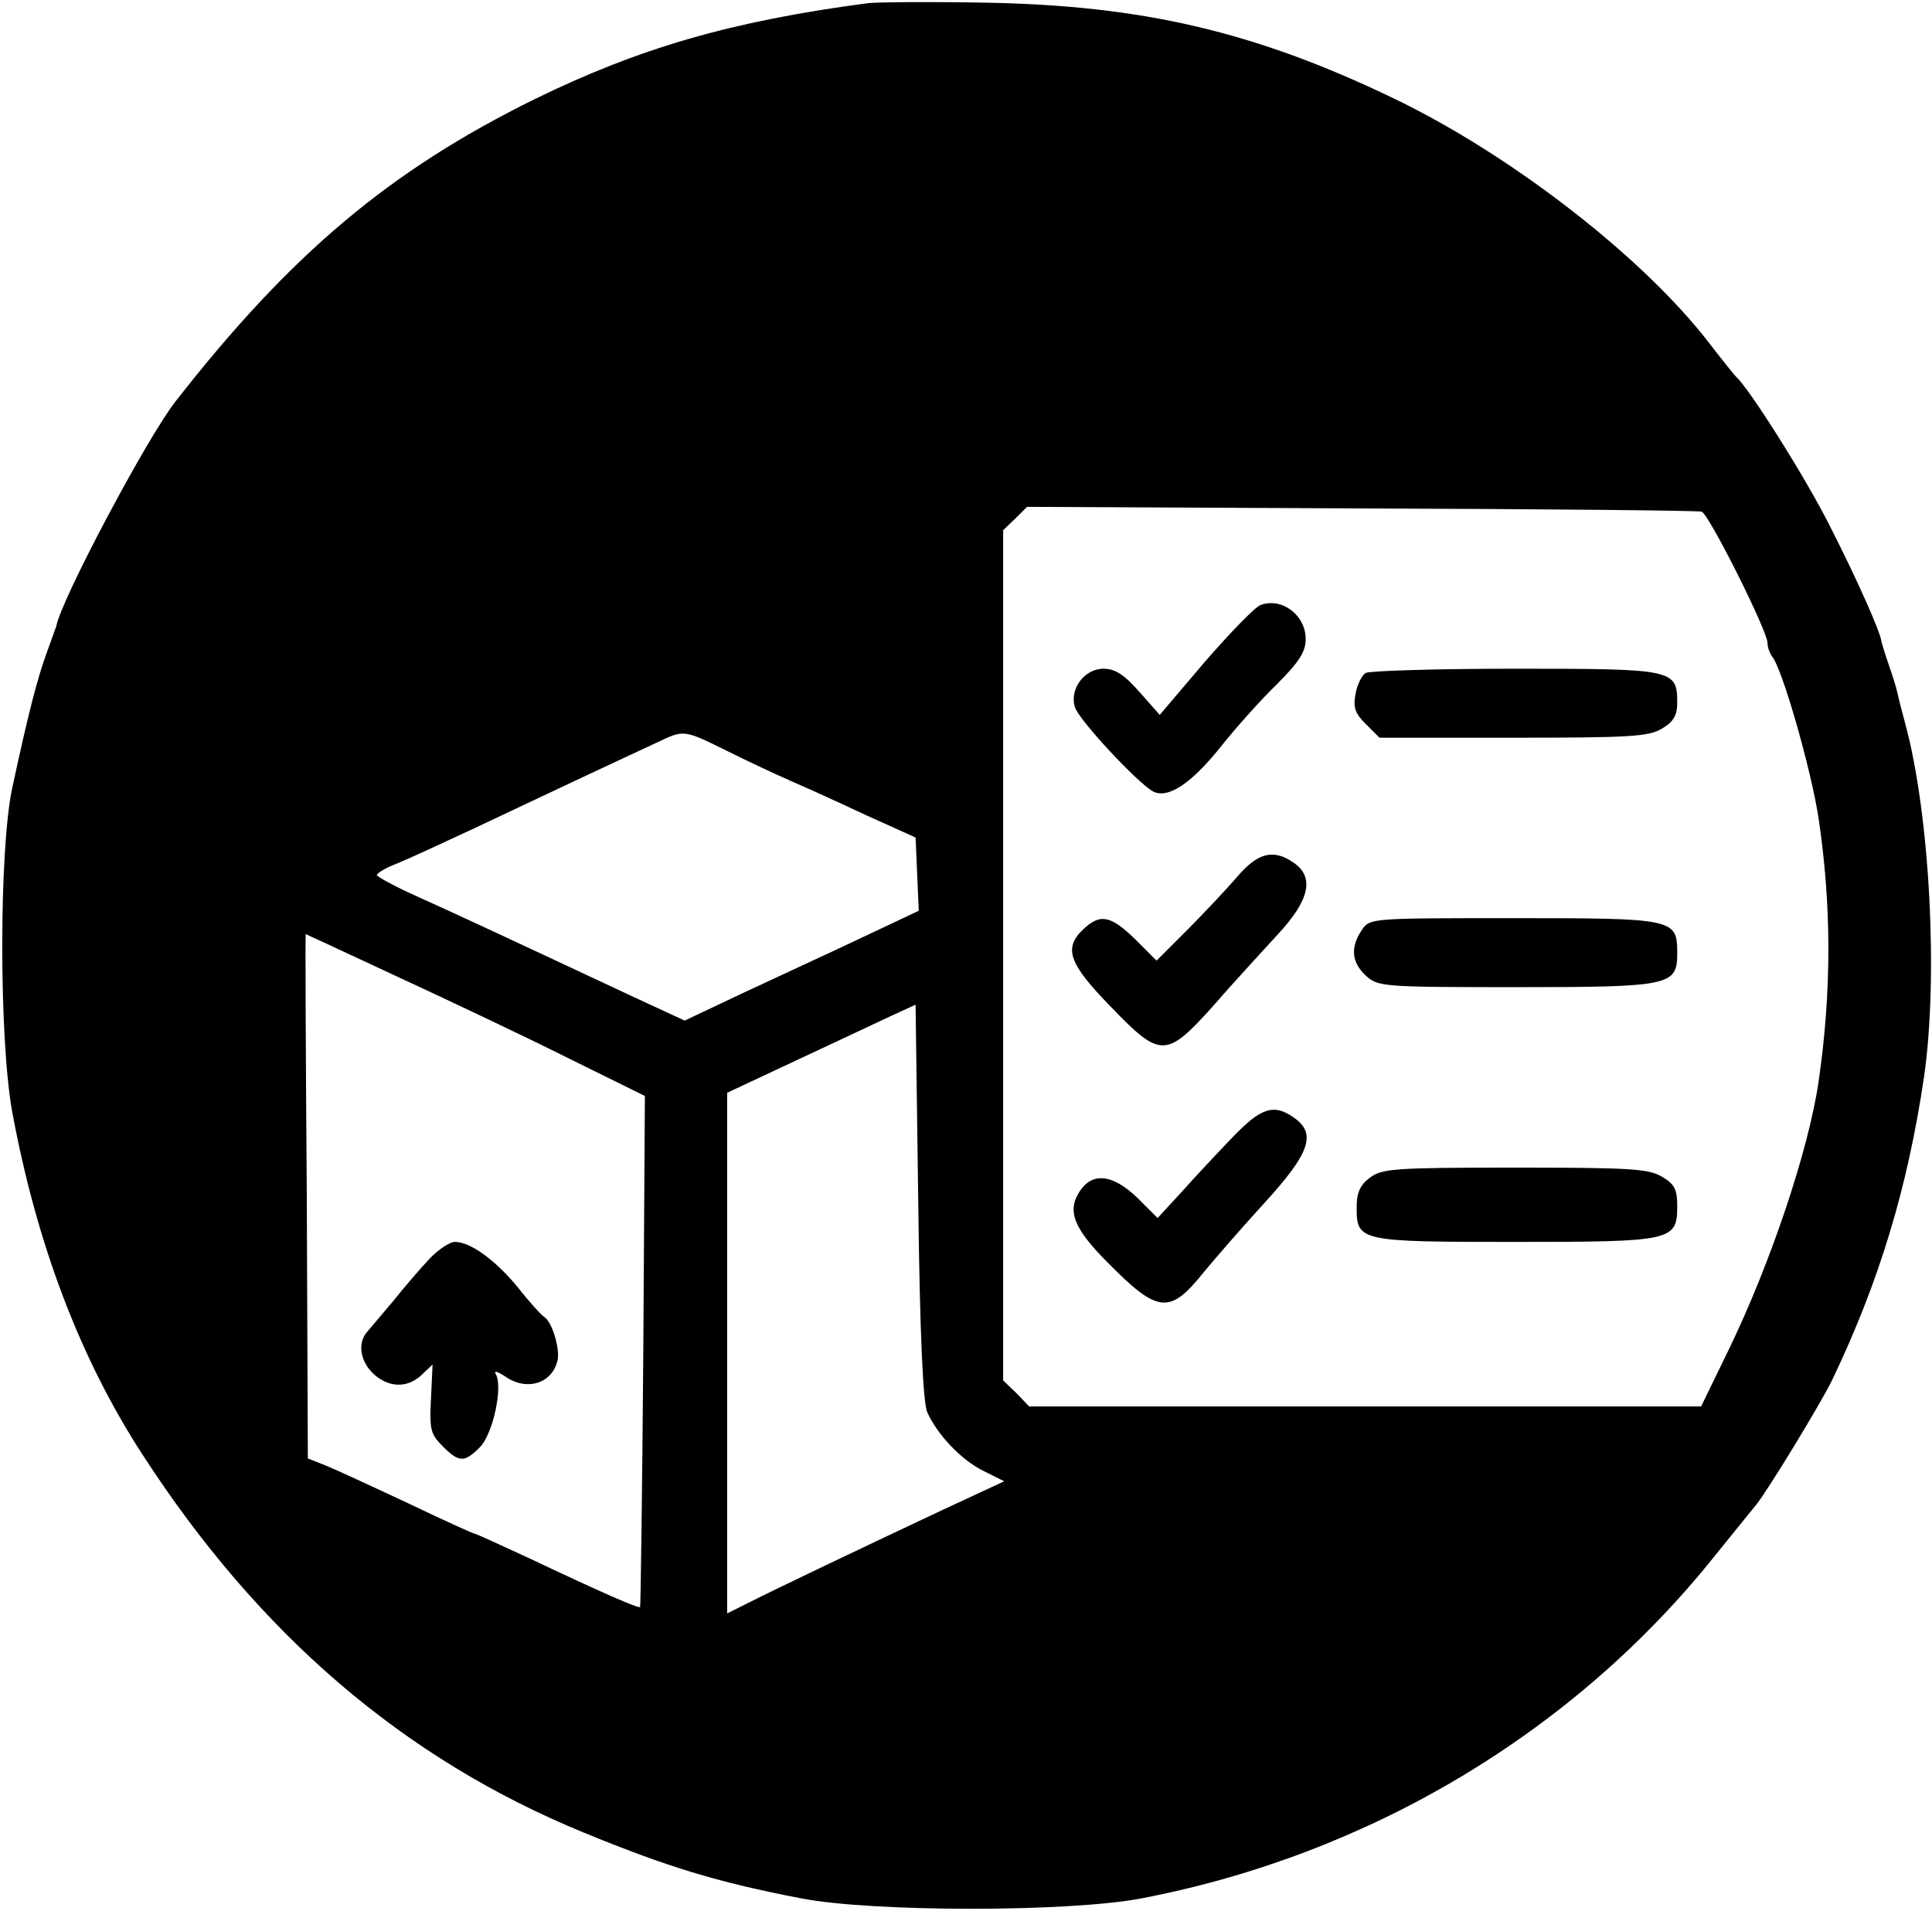 <?xml version="1.0" standalone="no"?>
<!DOCTYPE svg PUBLIC "-//W3C//DTD SVG 20010904//EN"
 "http://www.w3.org/TR/2001/REC-SVG-20010904/DTD/svg10.dtd">
<svg version="1.0" xmlns="http://www.w3.org/2000/svg"
 width="364pt" height="360pt" viewBox="0 0 364 360"
 preserveAspectRatio="xMidYMid meet">
<g transform="translate(0,360) scale(0.1,-0.1)"
fill="#000000" stroke="none">
<path d="M1635 3594 c-258 -34 -432 -85 -628 -181 -272 -134 -459 -291 -676
-569 -53 -67 -216 -374 -225 -424 -1 -3 -9 -25 -18 -50 -17 -46 -35 -115 -65
-255 -25 -117 -25 -472 0 -610 46 -248 127 -463 245 -645 220 -340 493 -574
832 -713 156 -64 249 -93 410 -124 135 -26 504 -26 640 0 429 82 816 313 1082
647 33 41 68 84 77 95 21 26 120 188 143 235 88 184 142 361 173 571 27 187
11 493 -35 664 -6 22 -13 49 -15 59 -2 10 -10 35 -17 55 -7 20 -12 38 -13 41
-1 17 -47 120 -97 218 -46 92 -153 261 -177 282 -3 3 -25 30 -48 60 -124 163
-375 358 -598 465 -260 125 -472 175 -770 180 -104 2 -203 1 -220 -1z m1571
-958 c14 -5 124 -225 124 -247 0 -8 4 -19 8 -25 19 -20 74 -213 88 -304 25
-166 25 -330 0 -500 -19 -128 -90 -340 -169 -503 l-52 -107 -633 0 -633 0 -24
25 -25 24 0 801 0 801 23 22 22 22 630 -3 c347 -1 635 -4 641 -6z m-1840 -449
c38 -19 93 -45 123 -58 30 -13 96 -43 145 -66 l91 -41 3 -69 3 -69 -108 -51
c-59 -28 -159 -74 -221 -103 l-112 -53 -93 43 c-239 112 -338 158 -409 190
-43 19 -77 38 -78 41 0 4 17 14 38 22 20 8 87 39 147 67 61 29 155 73 210 99
55 26 116 54 135 63 48 23 49 23 126 -15z m-620 -426 c93 -43 237 -111 319
-152 l150 -74 -3 -480 c-2 -264 -5 -481 -6 -483 -3 -3 -74 28 -209 92 -54 25
-100 46 -102 46 -3 0 -60 26 -127 58 -68 32 -138 64 -155 71 l-33 13 -2 494
c-2 272 -3 494 -2 494 0 0 76 -35 170 -79z m1001 -822 c19 -42 63 -89 105
-110 l40 -20 -114 -53 c-147 -69 -323 -153 -370 -177 l-38 -19 0 490 0 491
128 60 c70 33 150 70 177 83 l50 23 5 -371 c3 -248 9 -379 17 -397z"/>
<path d="M2375 2460 c-11 -4 -58 -53 -105 -107 l-85 -100 -38 43 c-29 33 -46
44 -68 44 -36 0 -64 -38 -54 -72 7 -24 117 -142 147 -159 28 -15 72 14 128 84
27 34 74 87 105 117 43 43 55 62 55 86 0 45 -45 79 -85 64z"/>
<path d="M2573 2332 c-7 -4 -16 -22 -19 -39 -5 -26 -1 -37 19 -57 l26 -26 252
0 c219 0 255 2 280 17 22 13 29 25 29 49 0 63 -7 64 -306 64 -148 0 -275 -4
-281 -8z"/>
<path d="M2331 1948 c-20 -23 -62 -68 -94 -100 l-58 -58 -40 40 c-46 45 -66
49 -97 20 -39 -36 -29 -65 50 -146 95 -99 105 -98 195 2 37 43 92 102 120 133
60 64 70 108 31 135 -38 27 -68 20 -107 -26z"/>
<path d="M2566 1848 c-22 -32 -20 -61 7 -86 23 -21 30 -22 283 -22 292 0 304
3 304 64 0 65 -5 66 -308 66 -269 0 -271 0 -286 -22z"/>
<path d="M2323 1458 c-28 -29 -71 -75 -96 -103 l-46 -50 -38 38 c-47 45 -85
49 -109 12 -24 -37 -11 -70 54 -135 94 -95 116 -97 180 -17 19 23 69 81 113
129 87 95 100 132 57 162 -38 27 -62 19 -115 -36z"/>
<path d="M2581 1381 c-19 -14 -25 -29 -25 -56 0 -64 5 -65 299 -65 297 0 305
2 305 68 0 31 -5 41 -29 55 -25 15 -61 17 -278 17 -227 0 -250 -2 -272 -19z"/>
<path d="M809 1228 c-17 -18 -47 -53 -67 -78 -21 -25 -43 -51 -49 -58 -20 -21
-15 -56 10 -80 29 -27 64 -28 91 -3 l21 20 -3 -64 c-3 -58 -1 -67 22 -90 31
-31 41 -31 70 -2 25 25 44 115 30 138 -4 7 3 5 17 -4 42 -30 92 -13 100 33 3
22 -11 69 -25 78 -6 4 -29 29 -50 56 -42 51 -89 86 -119 86 -10 0 -32 -15 -48
-32z"/>
</g>
</svg>
